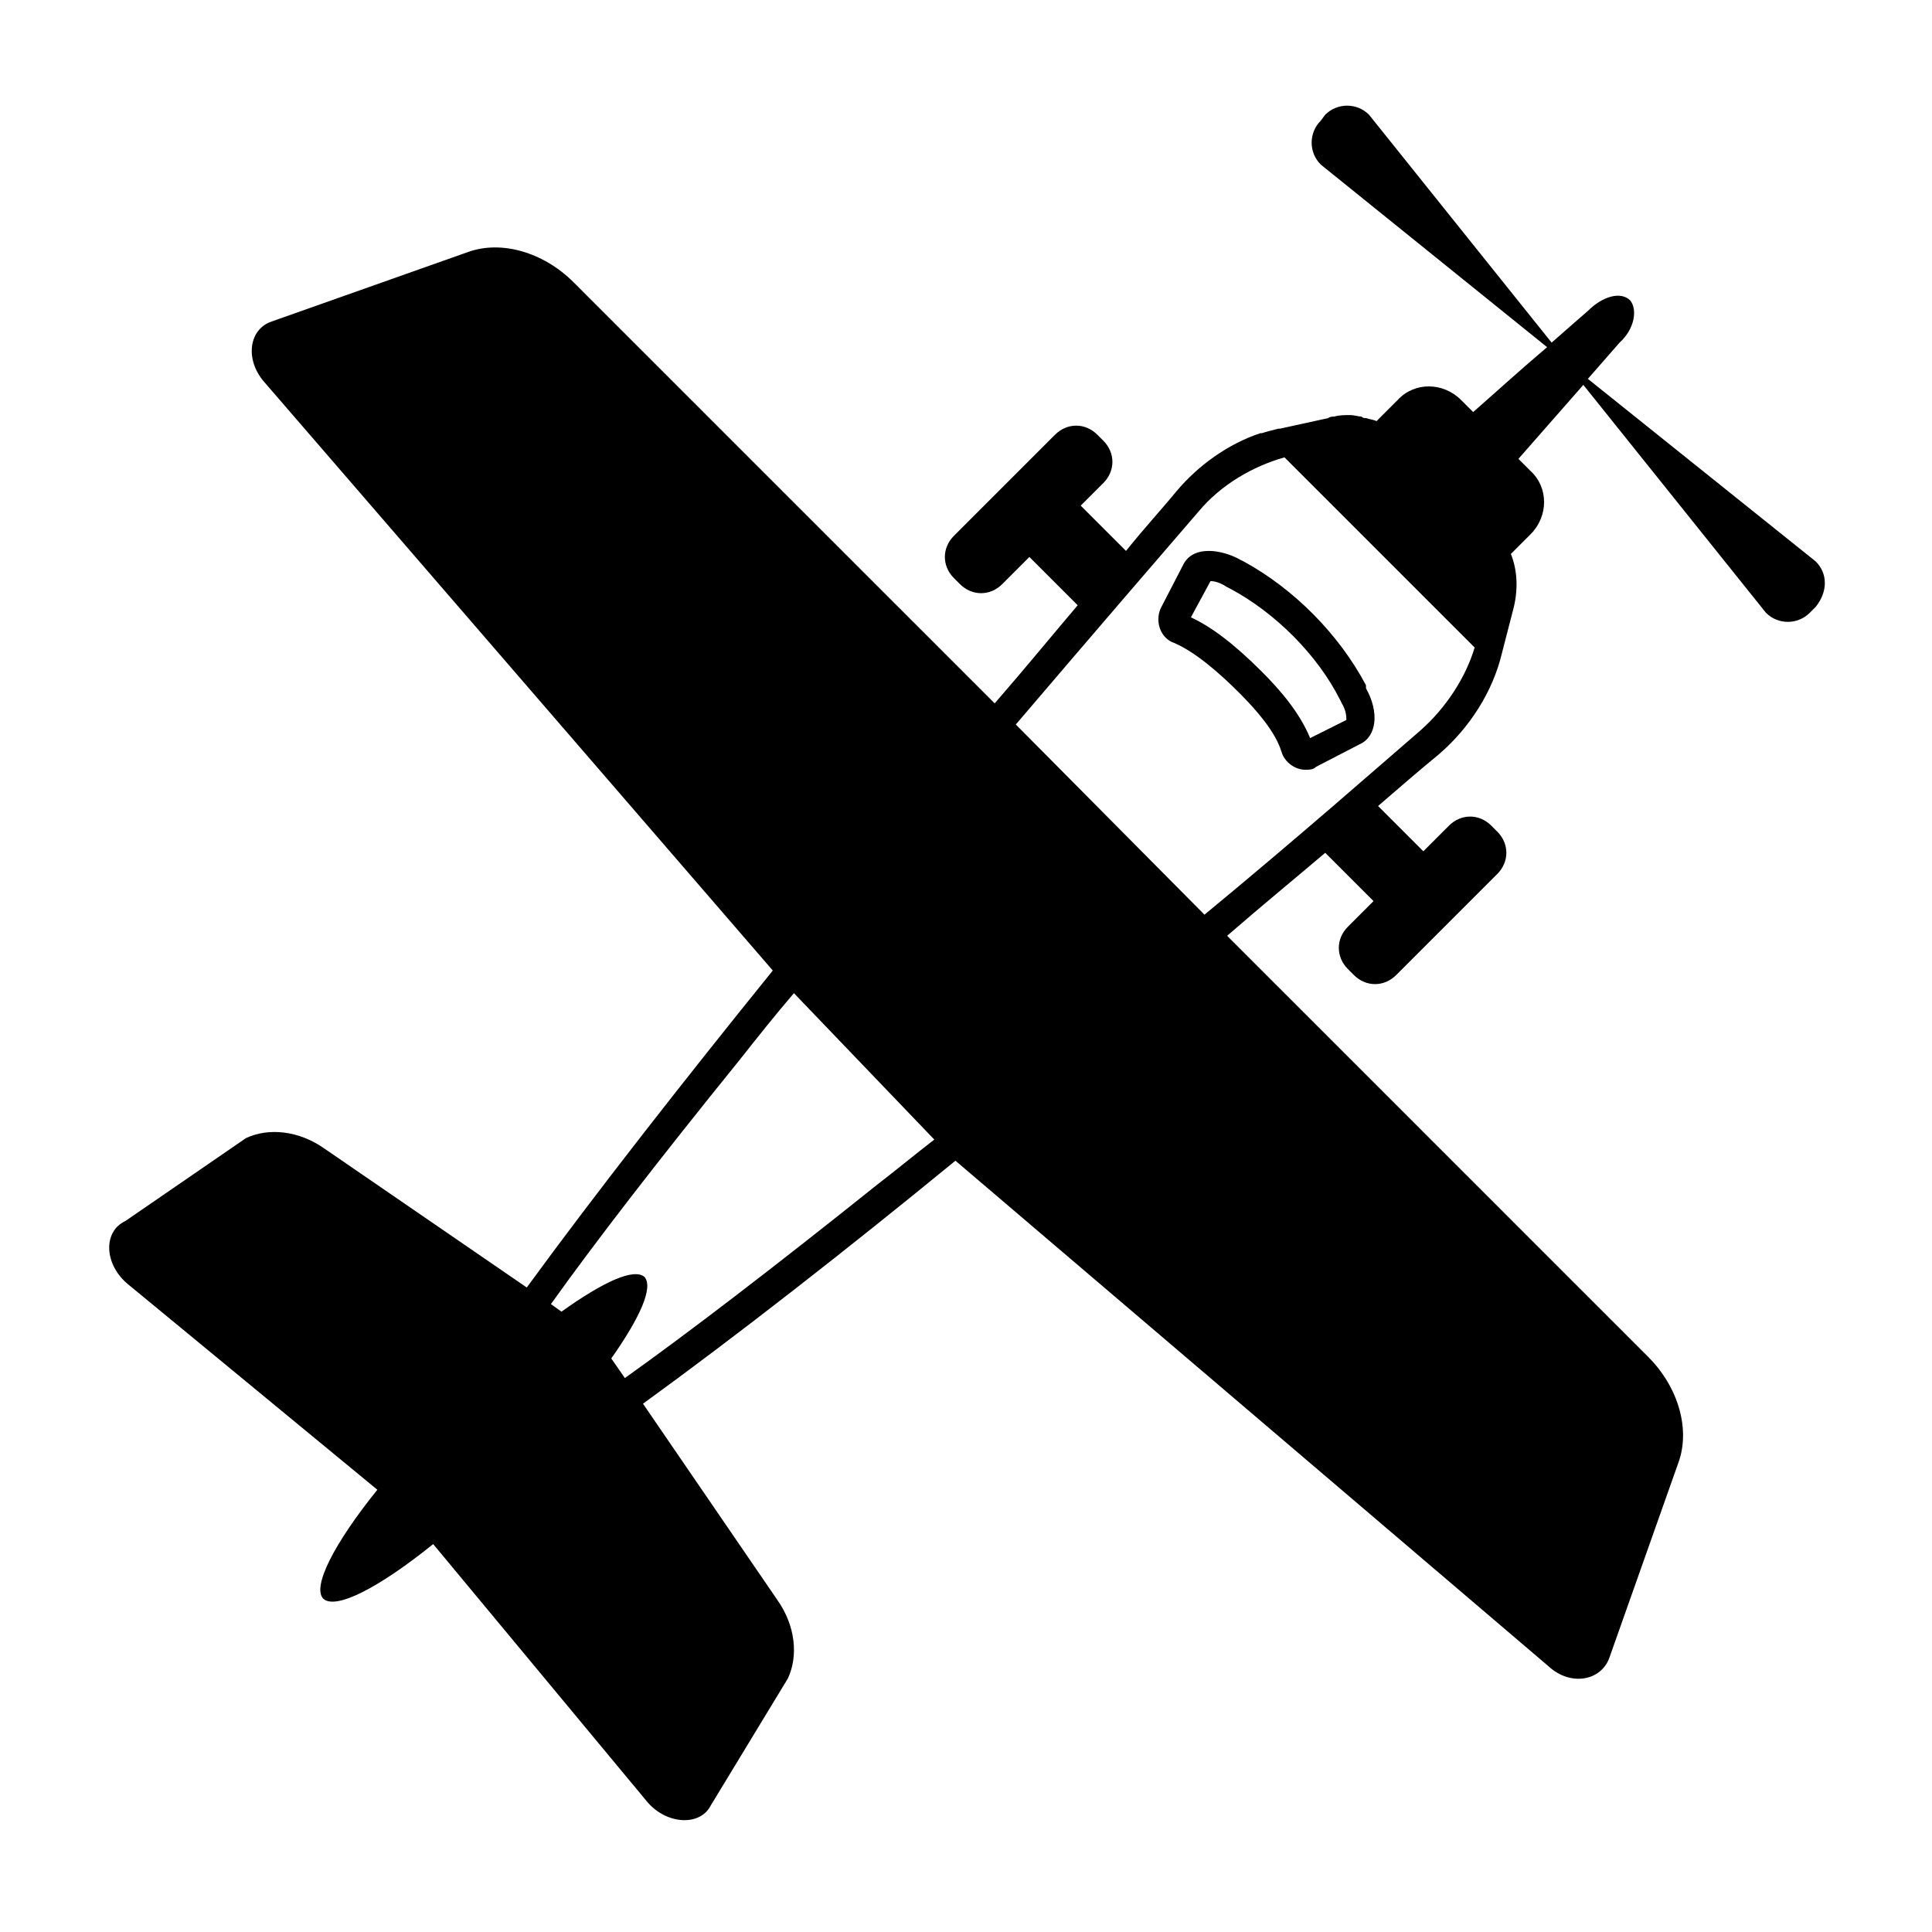 <svg viewBox="0 0 128 128" xmlns="http://www.w3.org/2000/svg">
  <g>
    <path d="M120.3,37.2l-15.1-12.1l2.1-2.4c1-0.9,1.2-2.2,0.7-2.8c-0.6-0.6-1.8-0.3-2.8,0.7c0,0-1.5,1.3-2.4,2.1L90.7,7.6 c-0.8-0.8-2.1-0.8-2.9,0L87.5,8c-0.8,0.8-0.8,2.1,0,2.9l15,12.1c-2,1.7-3.3,2.9-4.9,4.3l-0.8-0.8c-1.2-1.2-3.1-1.2-4.2,0l-1.4,1.4 c-0.2-0.1-0.4-0.1-0.7-0.2c-0.1,0-0.2,0-0.3-0.1c-0.2,0-0.5-0.1-0.7-0.1h-0.1c-0.3,0-0.7,0-1,0.1c-0.1,0-0.3,0-0.4,0.1l-3.2,0.7 h-0.1c-0.4,0.1-0.8,0.2-1.1,0.3c0,0,0,0-0.1,0c-2.1,0.7-4.1,2.1-5.6,3.9c-0.9,1.1-2.1,2.4-3.3,3.9l-3-3l1.5-1.5 c0.8-0.8,0.8-2,0-2.8l-0.4-0.4c-0.8-0.8-2-0.8-2.8,0l-6.7,6.7c-0.8,0.8-0.8,2,0,2.8l0.4,0.4c0.8,0.8,2,0.8,2.8,0l1.8-1.8l3.2,3.2 c-1.7,2-3.5,4.2-5.5,6.5L38,18.7c-2-2-4.8-2.8-7-2l-13,4.6c-1.5,0.5-1.8,2.5-0.5,4l33.7,39c-5.9,7.3-11.7,14.7-16.3,21l-13.4-9.2 c-1.7-1.2-3.7-1.4-5.2-0.7l-8,5.5c-1.5,0.7-1.4,2.9,0.2,4.2L25,98.7c-2.9,3.6-4.3,6.4-3.6,7.2c0.8,0.8,3.7-0.7,7.3-3.6l14.2,17.1 c1.3,1.5,3.5,1.6,4.2,0.2l5.1-8.4c0.7-1.5,0.5-3.5-0.7-5.2l-8.9-13c6.2-4.5,13.5-10.2,20.7-16.1l39.3,33.5c1.4,1.3,3.4,1,4-0.5 l4.6-13c0.8-2.2,0-5-2-7L81.3,62c2.3-2,4.5-3.8,6.5-5.5l3.2,3.2l-1.7,1.7c-0.8,0.8-0.8,2,0,2.8l0.4,0.4c0.8,0.8,2,0.8,2.8,0 l6.7-6.7c0.8-0.8,0.8-2,0-2.8l-0.4-0.4c-0.8-0.8-2-0.8-2.8,0l-1.7,1.7l-3-3c1.5-1.3,2.9-2.5,4-3.4c2.1-1.8,3.6-4.2,4.2-6.7l0.8-3.1 c0.3-1.3,0.2-2.5-0.2-3.5l1.3-1.3c1.2-1.2,1.2-3.1,0-4.2l-0.8-0.8l4.3-4.9L117,40.6c0.8,0.8,2.1,0.8,2.9,0l0.4-0.4 C121.1,39.2,121.1,38,120.3,37.2z M58.1,78.5c-7,5.6-12.5,9.8-16.7,12.8L40.5,90c1.9-2.7,2.8-4.7,2.2-5.4C42,84,40,84.9,37.2,86.9 l-0.7-0.5c3-4.2,7.1-9.5,12.6-16.3c1.1-1.4,2.3-2.9,3.5-4.3l9.3,9.7C60.6,76.5,59.4,77.5,58.1,78.5z M94.1,48.4 c-2.9,2.5-8,7-14.3,12.2L67.3,48c5.2-6.1,9.6-11.2,12.1-14.1c1.5-1.8,3.6-3,5.7-3.6l12.6,12.6C97.1,44.9,95.8,46.9,94.1,48.4z"/>
    <path d="M82.2,37.1c-0.7-0.4-1.5-0.6-2.1-0.6c-0.8,0-1.4,0.3-1.7,0.9l-1.5,2.9c-0.4,0.9,0,2,0.9,2.3 c1.4,0.6,3,2,4.3,3.3c1.2,1.2,2.4,2.6,2.8,3.9c0.2,0.7,0.9,1.2,1.6,1.2c0.2,0,0.5,0,0.7-0.2l2.9-1.5c1.1-0.5,1.3-2.1,0.4-3.7v-0.2 c-1.8-3.4-4.8-6.4-8.1-8.2L82.2,37.1z M88.8,46.4l0.1,0.2c0.3,0.5,0.3,0.9,0.3,1.1l-2.4,1.2c-0.7-1.7-2-3.2-3.2-4.4 c-1.9-1.9-3.4-3-4.7-3.6l1.3-2.4c0.1,0,0.5,0,1.1,0.4l0.2,0.1C84.5,40.6,87.3,43.4,88.8,46.4z"/>
  </g>
</svg>